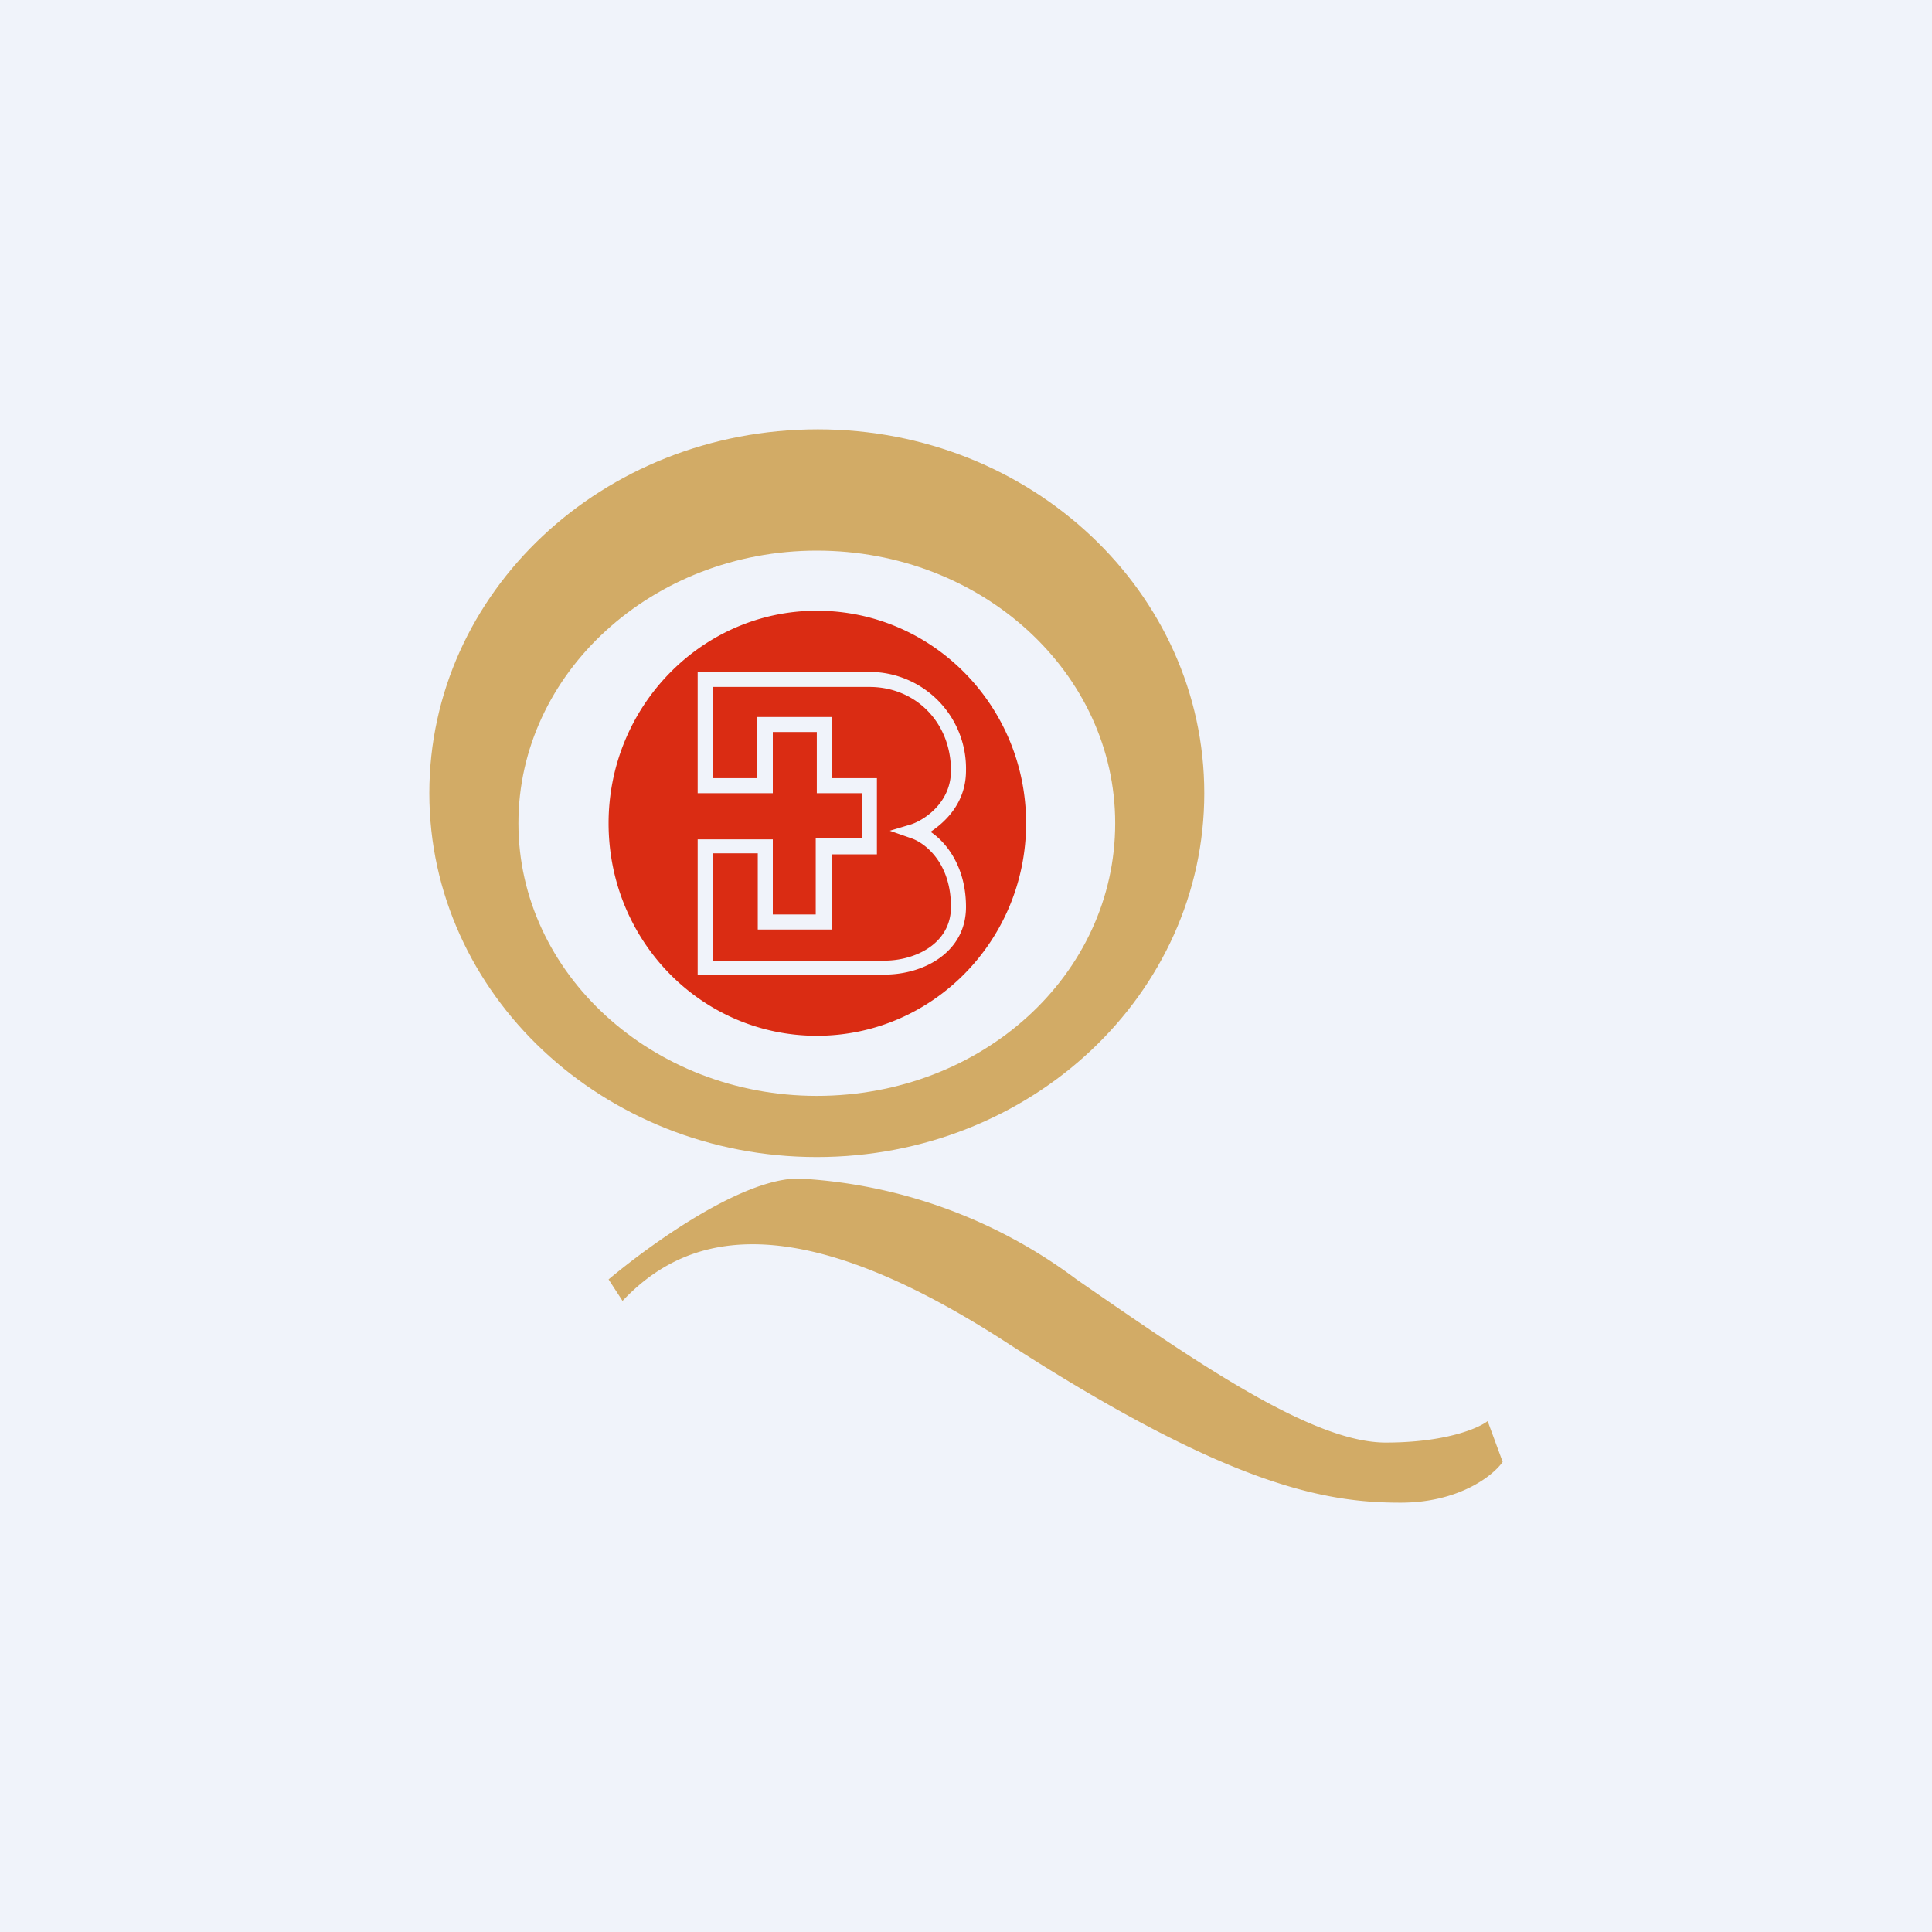 <!-- by TradingView --><svg width="18" height="18" viewBox="0 0 18 18" xmlns="http://www.w3.org/2000/svg"><path fill="#F0F3FA" d="M0 0h18v18H0z"/><path fill-rule="evenodd" d="M7.61 10.78c2 0 3.61-1.52 3.61-3.39S9.61 4 7.62 4C5.61 4 4 5.52 4 7.39s1.62 3.39 3.61 3.39Zm0-.57c1.54 0 2.78-1.13 2.78-2.54 0-1.4-1.24-2.54-2.78-2.54-1.53 0-2.78 1.14-2.78 2.54 0 1.4 1.25 2.54 2.78 2.54Z" fill="#D2AB66"/><path d="m14 13.62-.14-.38c-.09.07-.4.2-.95.2-.69 0-1.78-.76-2.88-1.52a4.73 4.73 0 0 0-2.59-.94c-.54 0-1.4.63-1.77.94l.13.2c.55-.58 1.5-.95 3.55.37 2.1 1.36 3 1.51 3.7 1.51.54 0 .86-.25.95-.38Z" fill="#D2AB66"/><path fill-rule="evenodd" d="M7.61 9.65c1.08 0 1.95-.89 1.95-1.98 0-1.09-.87-1.98-1.95-1.98-1.07 0-1.94.89-1.94 1.98 0 1.1.87 1.98 1.94 1.98Zm.49-3.39H6.5v1.13h.7v-.57h.41v.57h.42v.42H7.6v.71H7.2v-.7H6.5v1.26h1.74c.37 0 .76-.21.76-.63 0-.37-.18-.6-.33-.7.15-.1.33-.28.33-.57a.9.9 0 0 0-.9-.92Zm-1.46.99V6.4H8.1c.43 0 .76.33.76.78 0 .3-.25.46-.37.5l-.2.06.2.07c.12.04.37.22.37.64 0 .34-.33.5-.62.5h-1.6v-1h.42v.71h.69v-.7h.42v-.71h-.42v-.57h-.7v.57h-.41Z" fill="#DA2C13"/></svg>